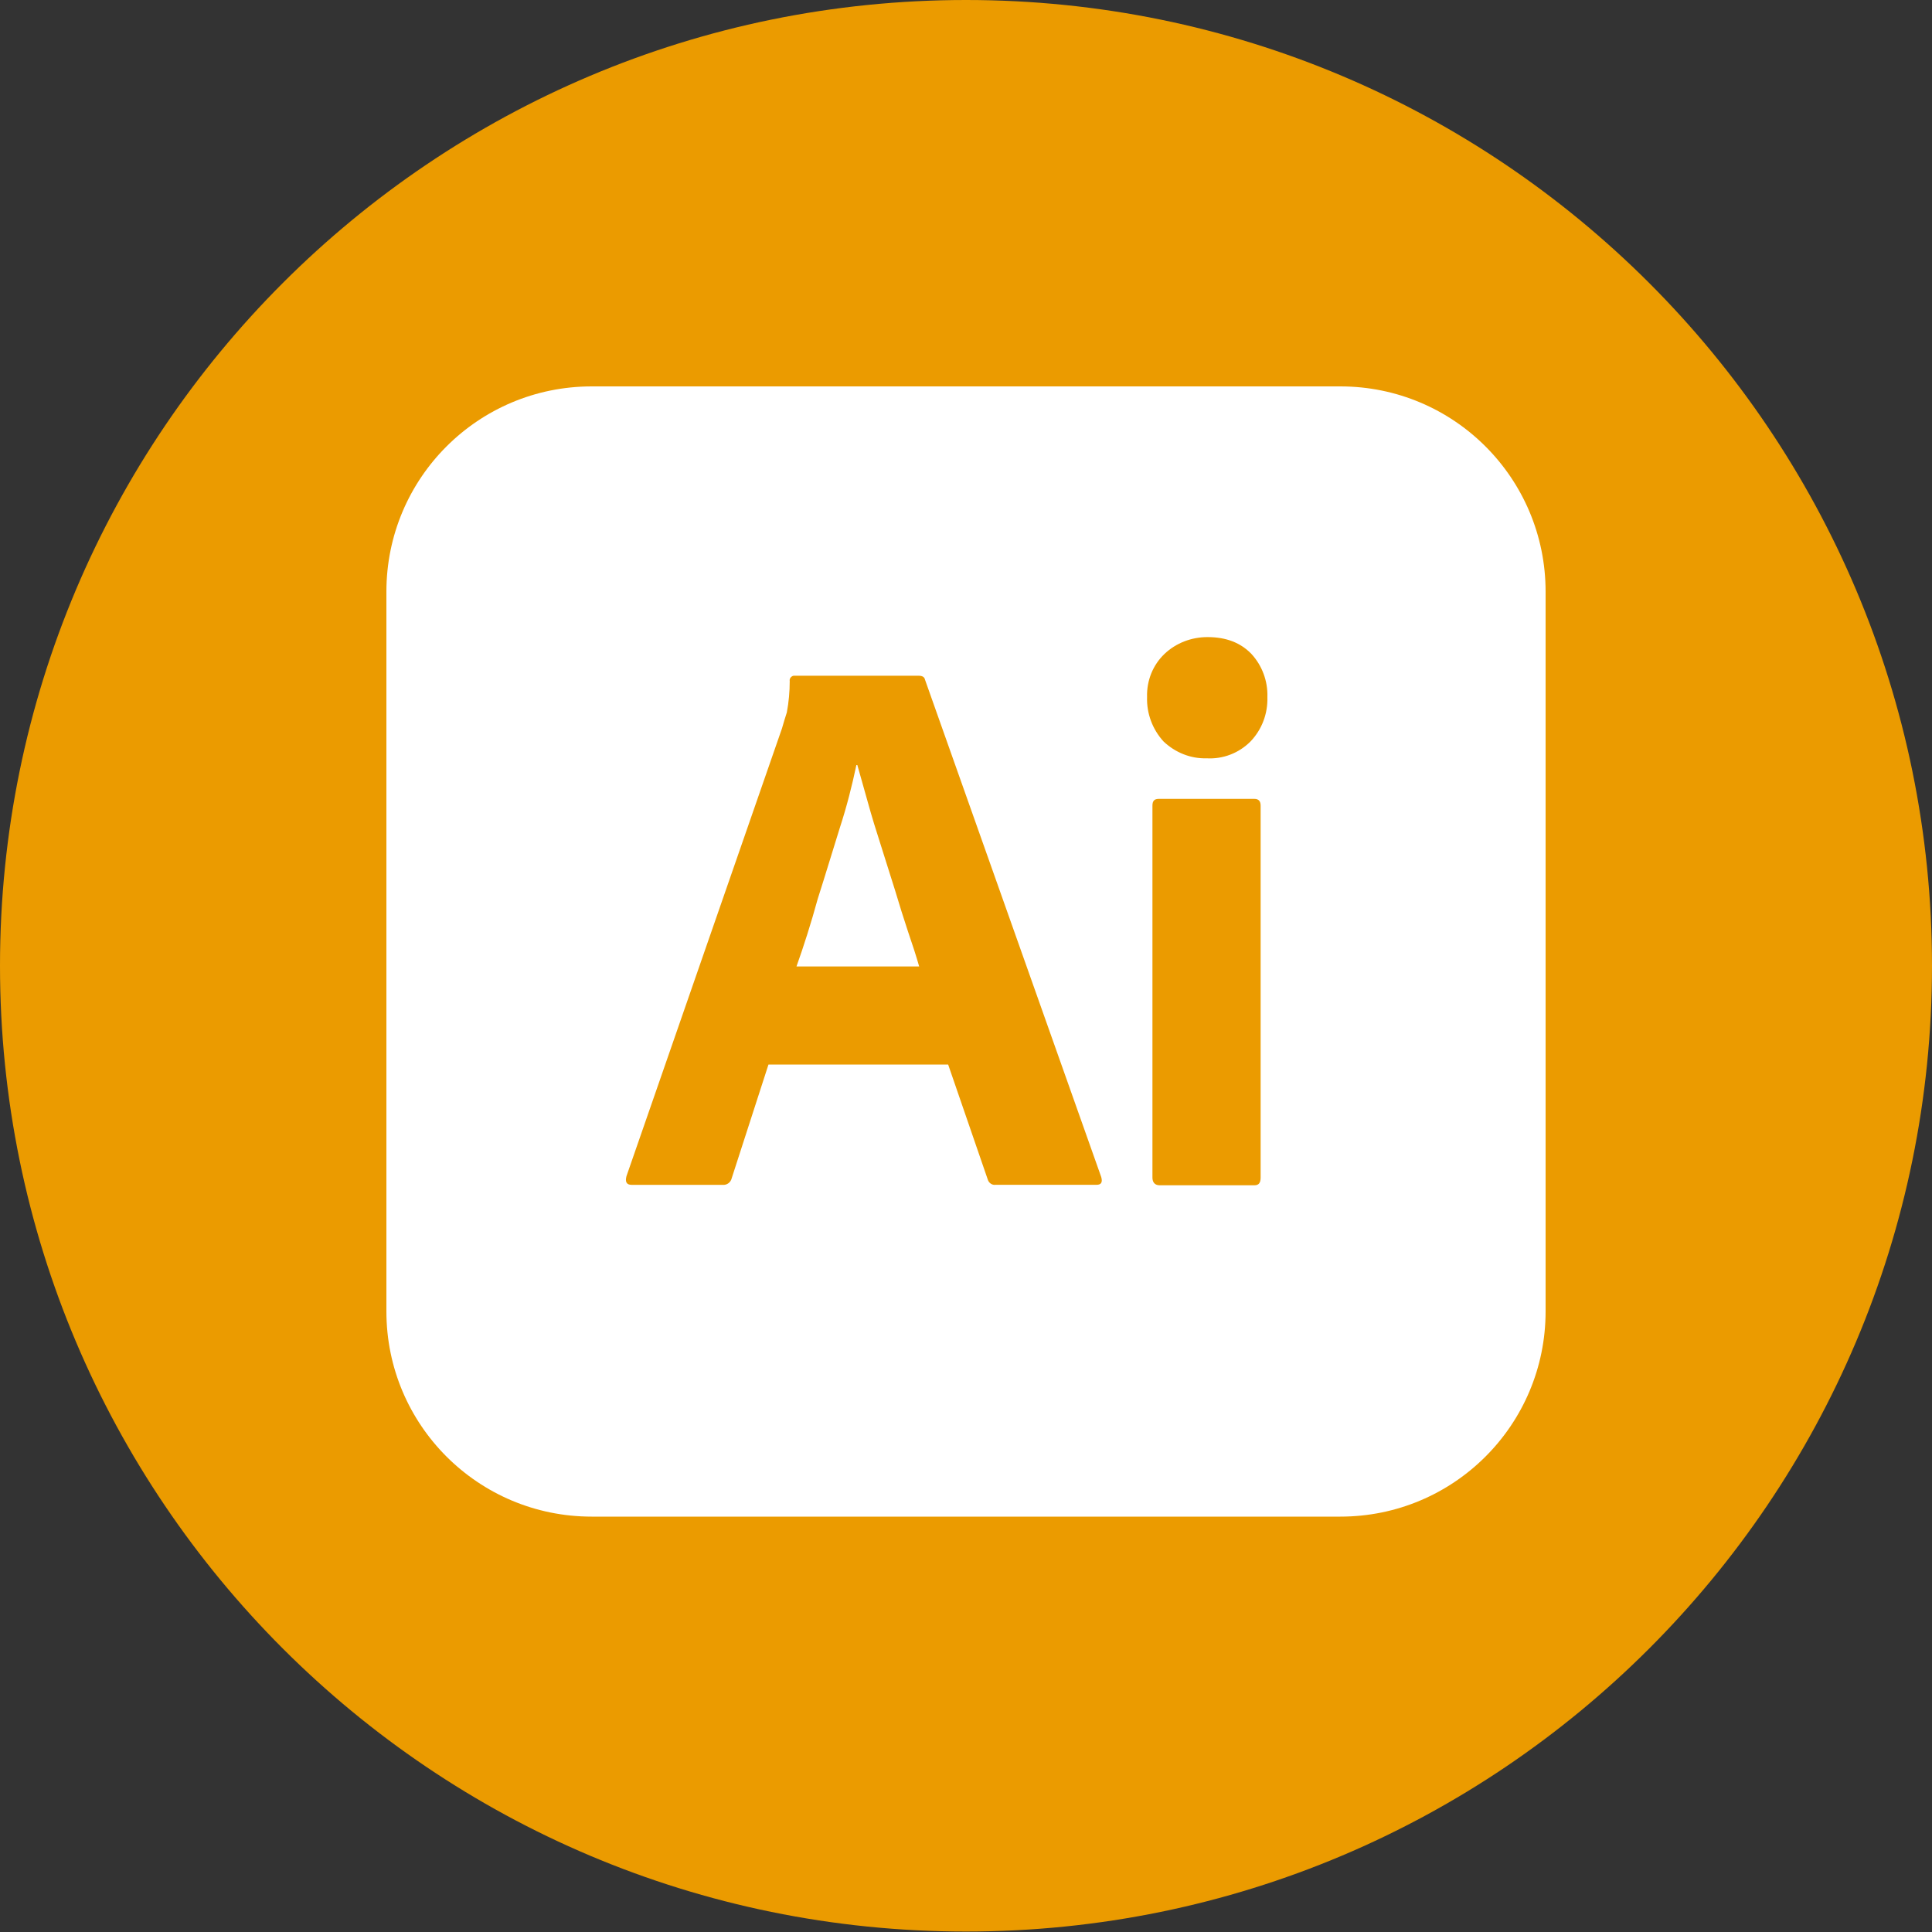 <svg width="50" height="50" viewBox="0 0 50 50" fill="none" xmlns="http://www.w3.org/2000/svg">
<rect x="0" y="0" width="50" height="50" fill="#333333" stroke="none"/>
<path d="M25 49.988C38.807 49.988 50 38.798 50 24.994C50 11.19 38.807 0 25 0C11.193 0 0 11.19 0 24.994C0 38.798 11.193 49.988 25 49.988Z" fill="#EB9B00"/>
<path d="M23.163 23.038C23.038 22.65 22.925 22.275 22.8 21.887C22.675 21.5 22.563 21.137 22.463 20.775C22.363 20.425 22.275 20.1 22.188 19.8H22.163C22.05 20.337 21.913 20.875 21.738 21.413C21.55 22.012 21.363 22.637 21.163 23.262C20.988 23.9 20.8 24.488 20.613 25.012H23.788C23.713 24.749 23.613 24.438 23.5 24.111C23.388 23.775 23.275 23.413 23.163 23.038V23.038ZM34.688 10H15.313C12.375 10 10 12.375 10 15.312V33.938C10 36.875 12.375 39.25 15.313 39.25H34.688C37.625 39.25 40 36.875 40 33.938V15.312C40 12.375 37.625 10 34.688 10ZM28.375 30.663H25.761C25.675 30.675 25.588 30.613 25.563 30.525L24.538 27.55H19.888L18.938 30.488C18.913 30.6 18.813 30.675 18.7 30.664H16.35C16.213 30.664 16.175 30.587 16.213 30.439L20.238 18.85C20.275 18.725 20.313 18.587 20.363 18.438C20.413 18.175 20.438 17.9 20.438 17.625C20.425 17.562 20.475 17.5 20.538 17.488H23.775C23.875 17.488 23.925 17.525 23.938 17.587L28.5 30.462C28.538 30.599 28.5 30.663 28.375 30.663V30.663ZM32.625 30.475C32.625 30.613 32.576 30.675 32.464 30.675H30.013C29.888 30.675 29.825 30.599 29.825 30.475V20.85C29.825 20.725 29.876 20.675 29.989 20.675H32.464C32.576 20.675 32.625 20.738 32.625 20.85V30.475V30.475ZM32.364 19.188C32.216 19.337 32.038 19.454 31.842 19.529C31.645 19.605 31.435 19.637 31.225 19.625C30.813 19.637 30.413 19.475 30.111 19.188C29.825 18.874 29.672 18.462 29.686 18.038C29.674 17.613 29.836 17.212 30.135 16.925C30.438 16.637 30.838 16.488 31.25 16.488C31.739 16.488 32.111 16.637 32.388 16.925C32.663 17.225 32.813 17.625 32.8 18.038C32.813 18.462 32.663 18.875 32.364 19.188V19.188Z" fill="white"/>
</svg>
